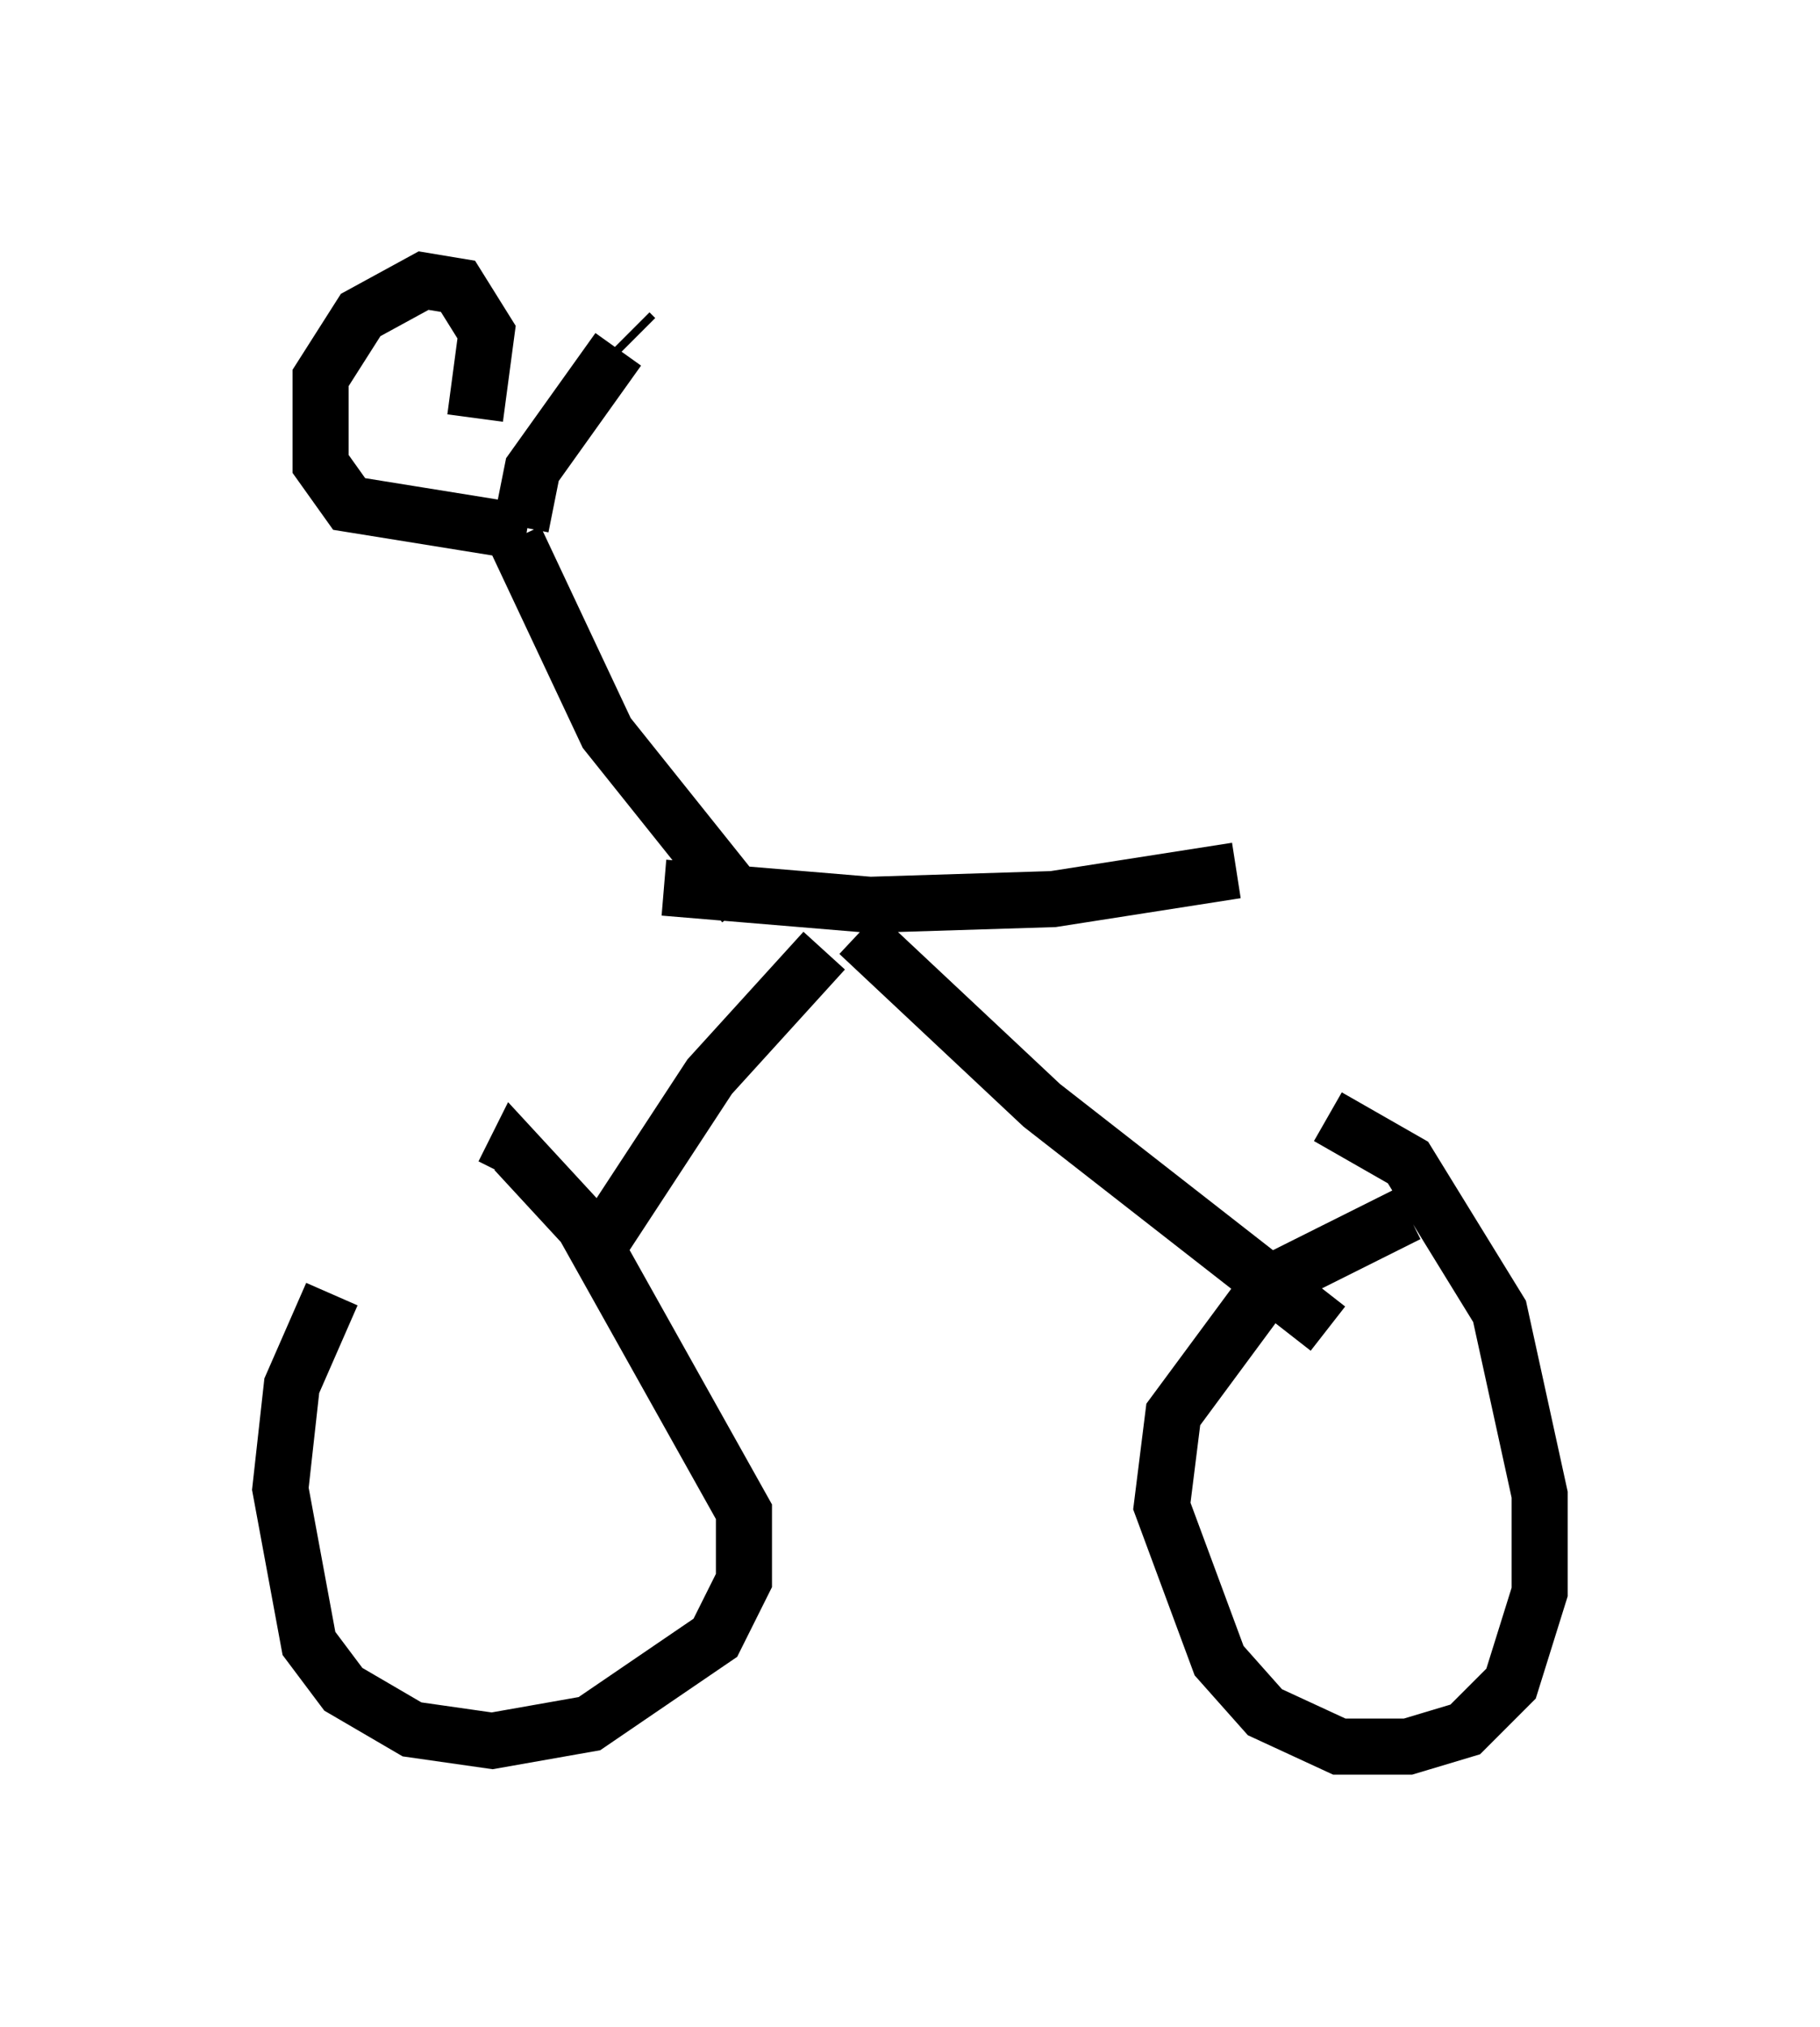 <?xml version="1.0" encoding="utf-8" ?>
<svg baseProfile="full" height="36.134" version="1.1" width="32.459" xmlns="http://www.w3.org/2000/svg" xmlns:ev="http://www.w3.org/2001/xml-events" xmlns:xlink="http://www.w3.org/1999/xlink"><defs /><rect fill="white" height="36.134" width="32.459" x="0" y="0" /><path d="M7.348, 21.64 m-1.429, 1.429 l-0.715, 1.633 -0.204, 1.838 l0.51, 2.756 0.613, 0.817 l1.225, 0.715 1.429, 0.204 l1.735, -0.306 2.246, -1.531 l0.51, -1.021 0.0, -1.225 l-2.858, -5.104 -1.225, -1.327 l-0.204, 0.408 m16.129, 0.715 l-2.45, 1.225 -1.735, 2.348 l-0.204, 1.633 1.021, 2.756 l0.817, 0.919 1.327, 0.613 l1.225, 0.0 1.021, -0.306 l0.817, -0.817 0.51, -1.633 l0.0, -1.735 -0.715, -3.267 l-1.633, -2.654 -1.429, -0.817 m-12.965, 2.246 l1.94, -2.96 2.042, -2.246 m0.613, -0.306 l3.267, 3.063 5.104, 3.981 m-11.842, -7.861 l3.675, 0.306 3.267, -0.102 l3.267, -0.51 m-8.779, 0.613 l-2.45, -3.063 -1.633, -3.471 m0.204, -0.102 l-3.165, -0.51 -0.51, -0.715 l0.0, -1.531 0.715, -1.123 l1.123, -0.613 0.613, 0.102 l0.51, 0.817 -0.204, 1.531 m0.817, 1.94 l0.204, -1.021 1.531, -2.144 m0.204, -0.306 l0.102, 0.102 m8.983, 8.269 " fill="none" stroke="black" stroke-width="1" /></svg>